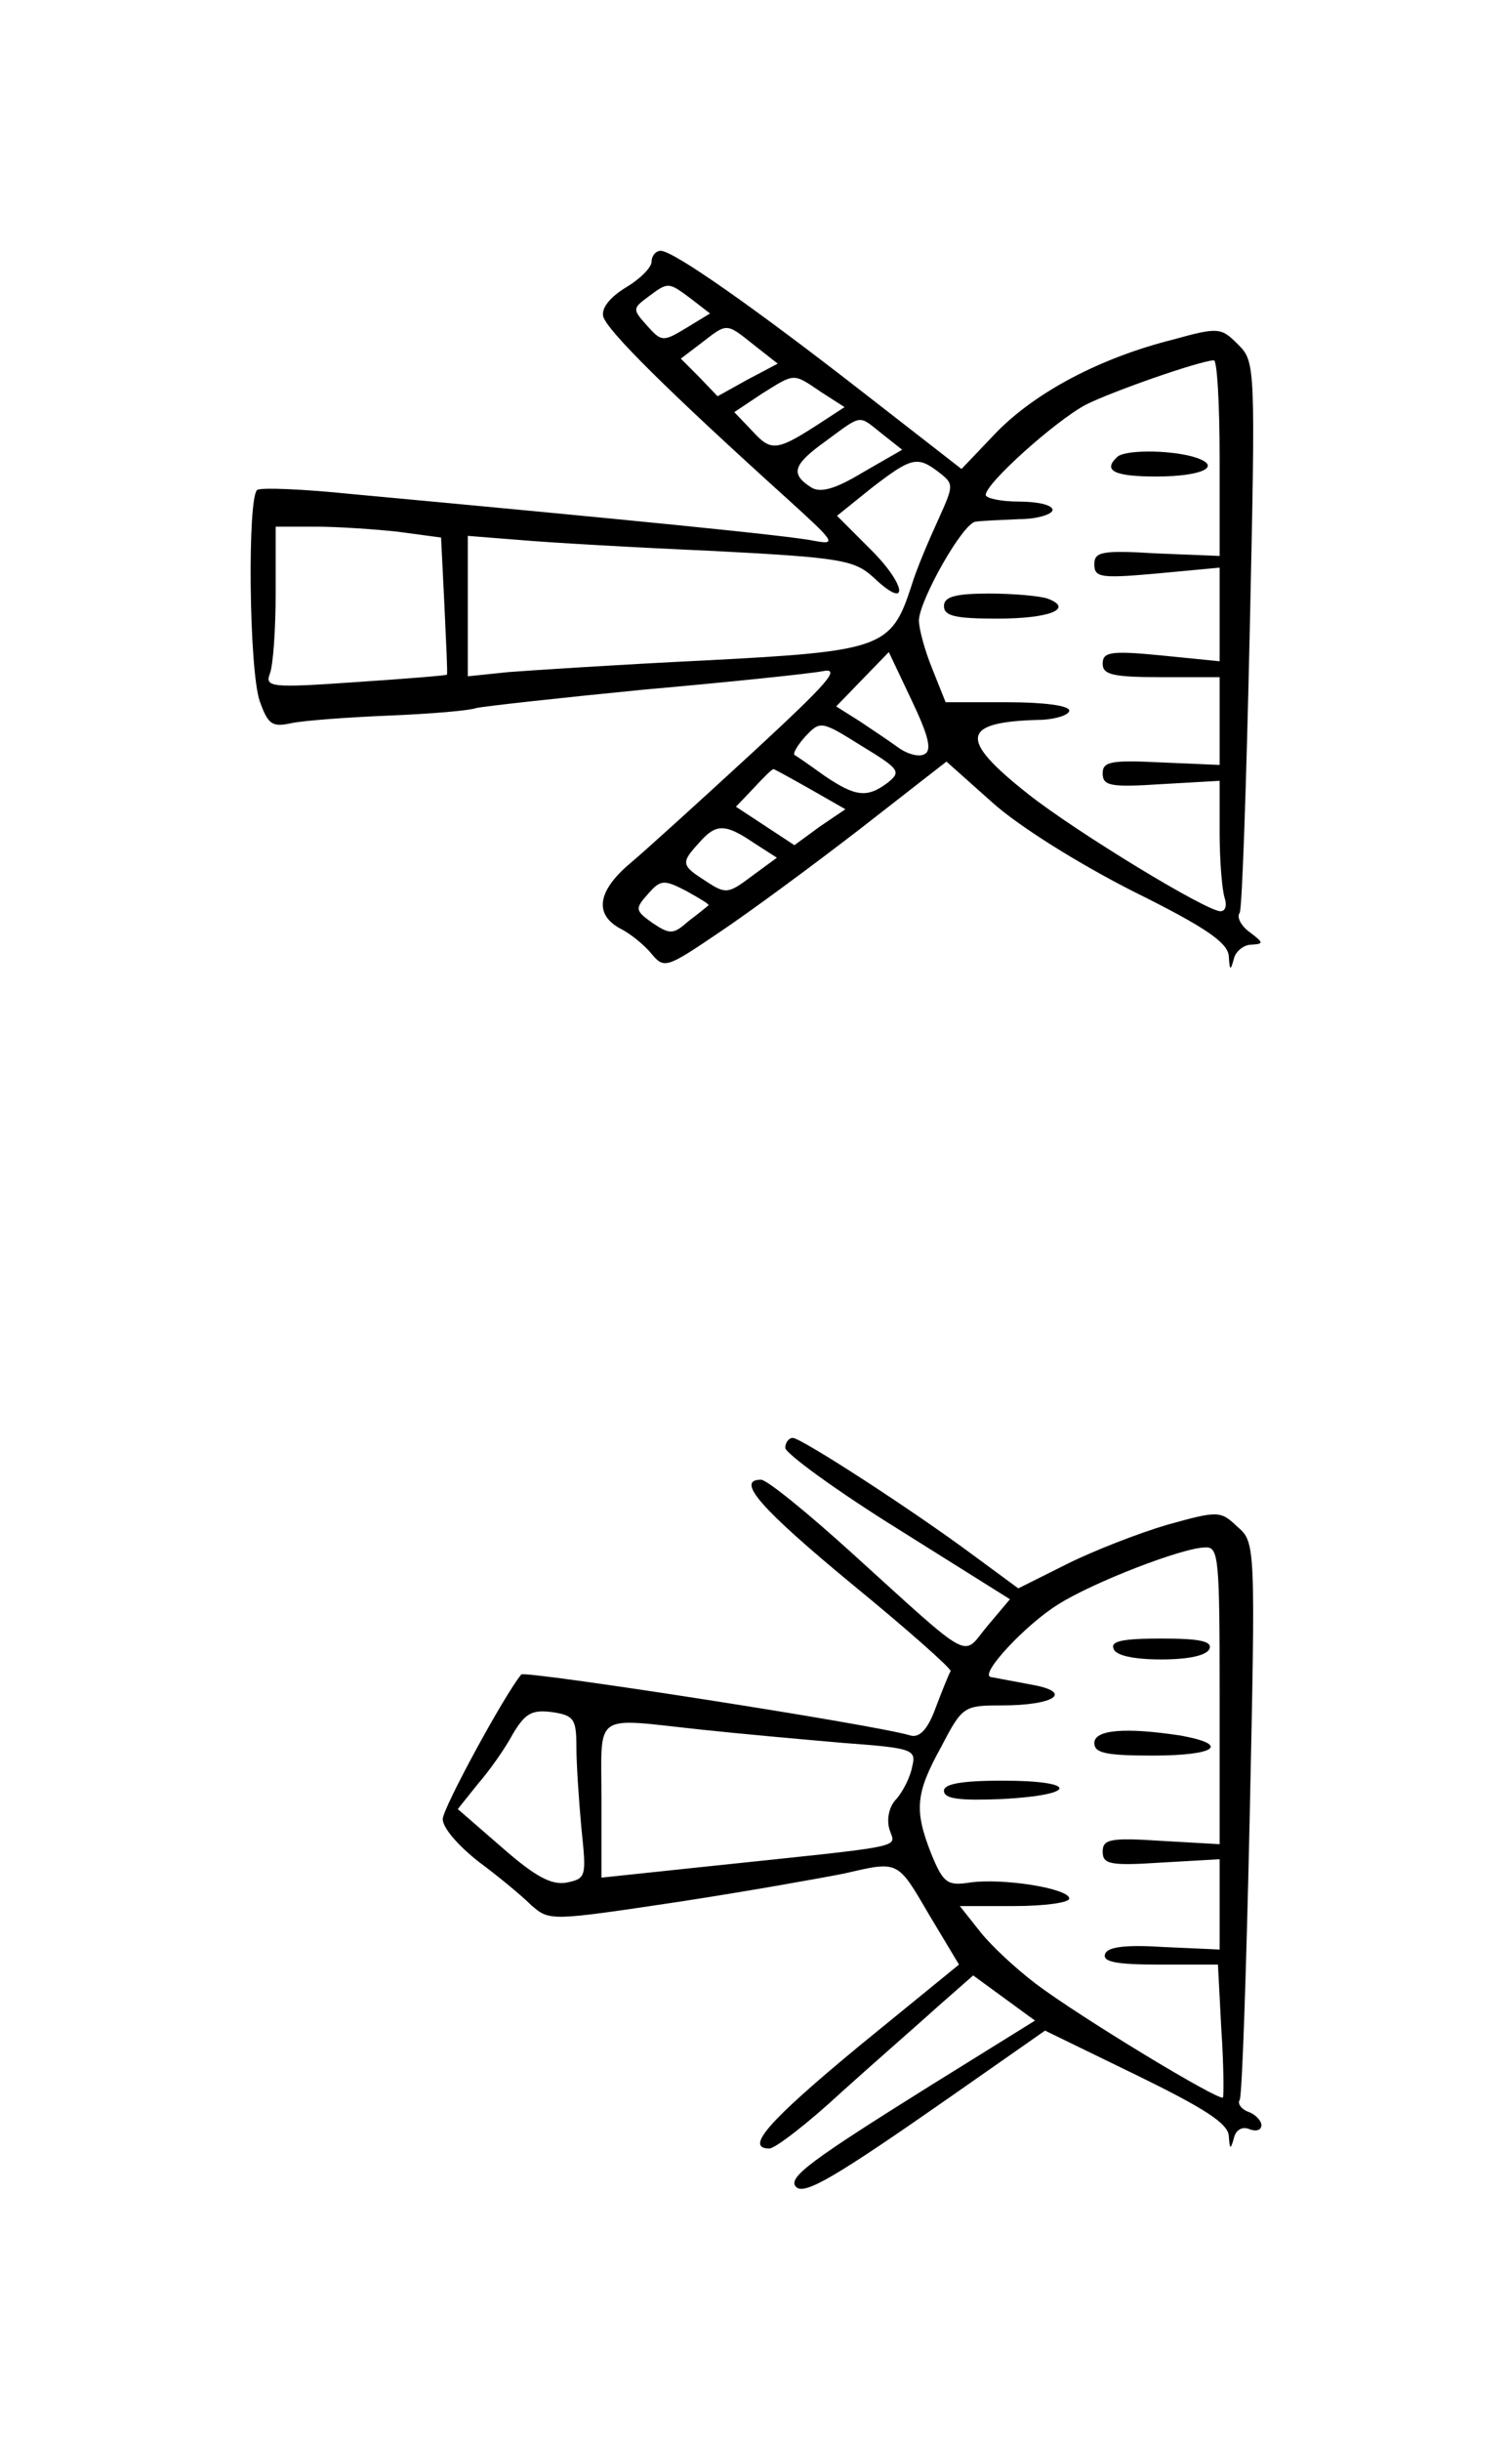 <?xml version="1.0" standalone="no"?>
<!DOCTYPE svg PUBLIC "-//W3C//DTD SVG 20010904//EN"
 "http://www.w3.org/TR/2001/REC-SVG-20010904/DTD/svg10.dtd">
<svg version="1.0" xmlns="http://www.w3.org/2000/svg"
 width="181pt" height="292pt" viewBox="0 0 181 292"
 preserveAspectRatio="xMidYMid meet">
<g transform="translate(0,292) scale(0.1,-0.1)"
fill="#000000" stroke="none">
<path d="M780 2607 c0 -7 -14 -21 -31 -31 -18 -11 -29 -24 -27 -34 3 -16 79
-91 223 -221 54 -49 57 -53 30 -48 -27 6 -230 26 -554 56 -58 6 -108 8 -113 5
-12 -8 -10 -216 3 -253 10 -28 15 -31 38 -26 14 3 67 7 116 9 50 2 97 6 105 9
8 2 98 12 200 22 102 9 198 19 214 22 24 5 8 -13 -84 -98 -62 -57 -128 -117
-146 -132 -39 -33 -43 -61 -11 -78 12 -6 29 -20 37 -30 15 -18 18 -17 80 25
36 24 112 80 169 124 l104 81 55 -49 c31 -28 103 -73 168 -106 89 -44 114 -62
115 -78 1 -17 2 -18 6 -3 2 9 12 17 21 17 15 1 15 2 -2 15 -10 7 -16 18 -12
23 3 5 8 155 12 334 7 322 7 325 -14 346 -20 20 -23 21 -77 6 -88 -22 -165
-63 -212 -111 l-42 -44 -117 91 c-131 102 -228 170 -243 170 -6 0 -11 -6 -11
-13z m48 -45 l22 -17 -28 -17 c-28 -17 -30 -17 -47 2 -18 20 -18 21 1 35 24
18 24 18 52 -3z m75 -55 l28 -22 -36 -19 -36 -20 -22 23 -22 22 25 19 c31 24
29 24 63 -3z m557 -135 l0 -117 -75 3 c-66 4 -75 2 -75 -13 0 -16 8 -17 75
-11 l75 7 0 -56 0 -56 -70 7 c-61 6 -70 4 -70 -10 0 -13 12 -16 70 -16 l70 0
0 -52 0 -53 -70 3 c-60 3 -70 1 -70 -13 0 -15 9 -17 70 -13 l70 4 0 -62 c0
-34 3 -69 6 -78 3 -9 1 -16 -5 -16 -17 0 -173 95 -230 140 -85 67 -81 87 17
89 17 1 32 6 32 11 0 6 -31 10 -74 10 l-74 0 -16 40 c-9 22 -16 48 -16 58 1
25 53 117 68 118 6 1 30 2 52 3 22 0 40 6 40 11 0 6 -18 10 -40 10 -22 0 -40
4 -40 8 0 14 84 89 120 108 32 16 135 52 153 53 4 1 7 -52 7 -117z m-477 79
l28 -18 -23 -15 c-58 -38 -64 -39 -87 -14 l-22 23 33 22 c40 25 37 25 71 2z
m73 -50 l24 -19 -47 -27 c-33 -20 -51 -25 -62 -18 -25 16 -22 27 17 55 45 33
39 32 68 9z m68 -46 c18 -14 18 -15 -1 -57 -11 -24 -26 -59 -32 -79 -24 -74
-35 -78 -247 -89 -104 -5 -210 -12 -236 -14 l-48 -5 0 84 0 84 63 -5 c34 -3
138 -9 230 -13 155 -8 170 -11 193 -32 42 -40 40 -10 -3 33 l-41 41 41 33 c48
37 55 39 81 19z m-648 -71 l52 -7 4 -81 c2 -44 4 -82 3 -83 0 -1 -50 -5 -110
-9 -100 -7 -108 -6 -102 10 4 10 7 53 7 97 l0 79 48 0 c26 0 70 -3 98 -6z
m631 -266 c-7 -4 -21 0 -32 8 -11 8 -32 22 -47 32 l-27 17 31 32 32 33 27 -57
c20 -42 25 -60 16 -65z m-44 -34 c-25 -19 -39 -17 -76 8 -18 13 -34 24 -36 25
-2 2 4 12 13 22 18 19 19 19 67 -11 46 -28 48 -31 32 -44z m-93 -8 l42 -24
-31 -21 -30 -22 -35 23 -35 23 21 22 c12 13 22 23 24 23 1 0 21 -11 44 -24z
m-68 -64 l28 -18 -30 -22 c-28 -21 -31 -22 -55 -6 -30 19 -30 22 -8 46 20 23
31 23 65 0z m-54 -75 c-1 -1 -12 -10 -24 -19 -18 -16 -22 -16 -43 -2 -21 15
-21 17 -5 35 15 17 19 17 46 3 16 -9 28 -16 26 -17z"/>
<path d="M1337 2373 c-17 -16 -3 -23 47 -23 57 0 82 13 43 24 -30 8 -82 8 -90
-1z"/>
<path d="M1130 2195 c0 -12 14 -15 64 -15 63 0 92 12 60 24 -9 3 -40 6 -70 6
-41 0 -54 -4 -54 -15z"/>
<path d="M940 1188 c1 -7 61 -51 135 -97 l134 -84 -27 -32 c-31 -37 -14 -47
-163 88 -53 48 -101 87 -108 87 -31 0 0 -35 109 -125 66 -54 119 -101 118
-104 -2 -3 -10 -23 -18 -44 -9 -25 -19 -36 -30 -33 -42 13 -462 78 -466 73
-20 -24 -94 -160 -94 -173 0 -11 20 -33 43 -51 23 -17 52 -41 63 -52 22 -19
22 -19 176 4 85 13 174 29 199 34 65 15 63 16 101 -49 l36 -60 -119 -97 c-109
-90 -138 -123 -108 -123 7 0 46 30 87 68 41 37 94 83 116 103 l41 36 37 -27
37 -27 -124 -77 c-144 -90 -173 -111 -162 -122 10 -10 46 11 185 108 l113 79
109 -53 c82 -40 110 -58 111 -73 1 -16 2 -17 6 -3 2 10 10 15 19 11 8 -3 14
-1 14 5 0 5 -7 13 -16 16 -8 3 -13 10 -10 14 3 5 8 157 12 338 7 328 7 329
-15 348 -20 19 -23 19 -84 2 -34 -10 -88 -31 -120 -47 l-58 -29 -53 39 c-74
55 -207 141 -217 141 -5 0 -9 -6 -9 -12z m520 -296 l0 -178 -70 4 c-61 4 -70
2 -70 -13 0 -15 9 -17 70 -13 l70 4 0 -54 0 -54 -67 3 c-46 3 -67 0 -70 -8 -4
-10 14 -13 65 -13 l70 0 4 -77 c3 -43 3 -80 2 -82 -4 -5 -171 96 -224 136 -25
19 -55 47 -68 64 l-23 29 65 0 c36 0 66 4 66 9 0 12 -80 25 -120 19 -26 -4
-31 0 -45 34 -21 53 -19 73 12 129 25 48 27 49 72 49 64 0 87 16 35 25 -21 4
-43 8 -48 9 -14 3 42 63 81 87 41 26 149 68 176 68 16 1 17 -14 17 -177z
m-770 -62 c0 -20 3 -64 6 -97 6 -58 6 -60 -18 -65 -18 -3 -37 7 -77 42 l-53
46 24 30 c14 16 33 43 42 60 15 25 23 29 47 26 26 -4 29 -8 29 -42z m150 21
c47 -5 124 -12 171 -16 82 -6 86 -8 81 -28 -2 -12 -11 -30 -19 -39 -9 -9 -12
-25 -8 -37 7 -22 25 -18 -222 -44 l-123 -13 0 93 c0 107 -12 98 120 84z"/>
<path d="M1333 948 c2 -8 23 -13 57 -13 34 0 55 5 58 13 3 9 -13 12 -58 12
-45 0 -61 -3 -57 -12z"/>
<path d="M1310 835 c0 -12 14 -15 70 -15 75 0 94 13 33 24 -66 10 -103 7 -103
-9z"/>
<path d="M1130 778 c0 -10 19 -12 70 -10 91 5 91 22 0 22 -49 0 -70 -4 -70
-12z"/>
</g>
</svg>
